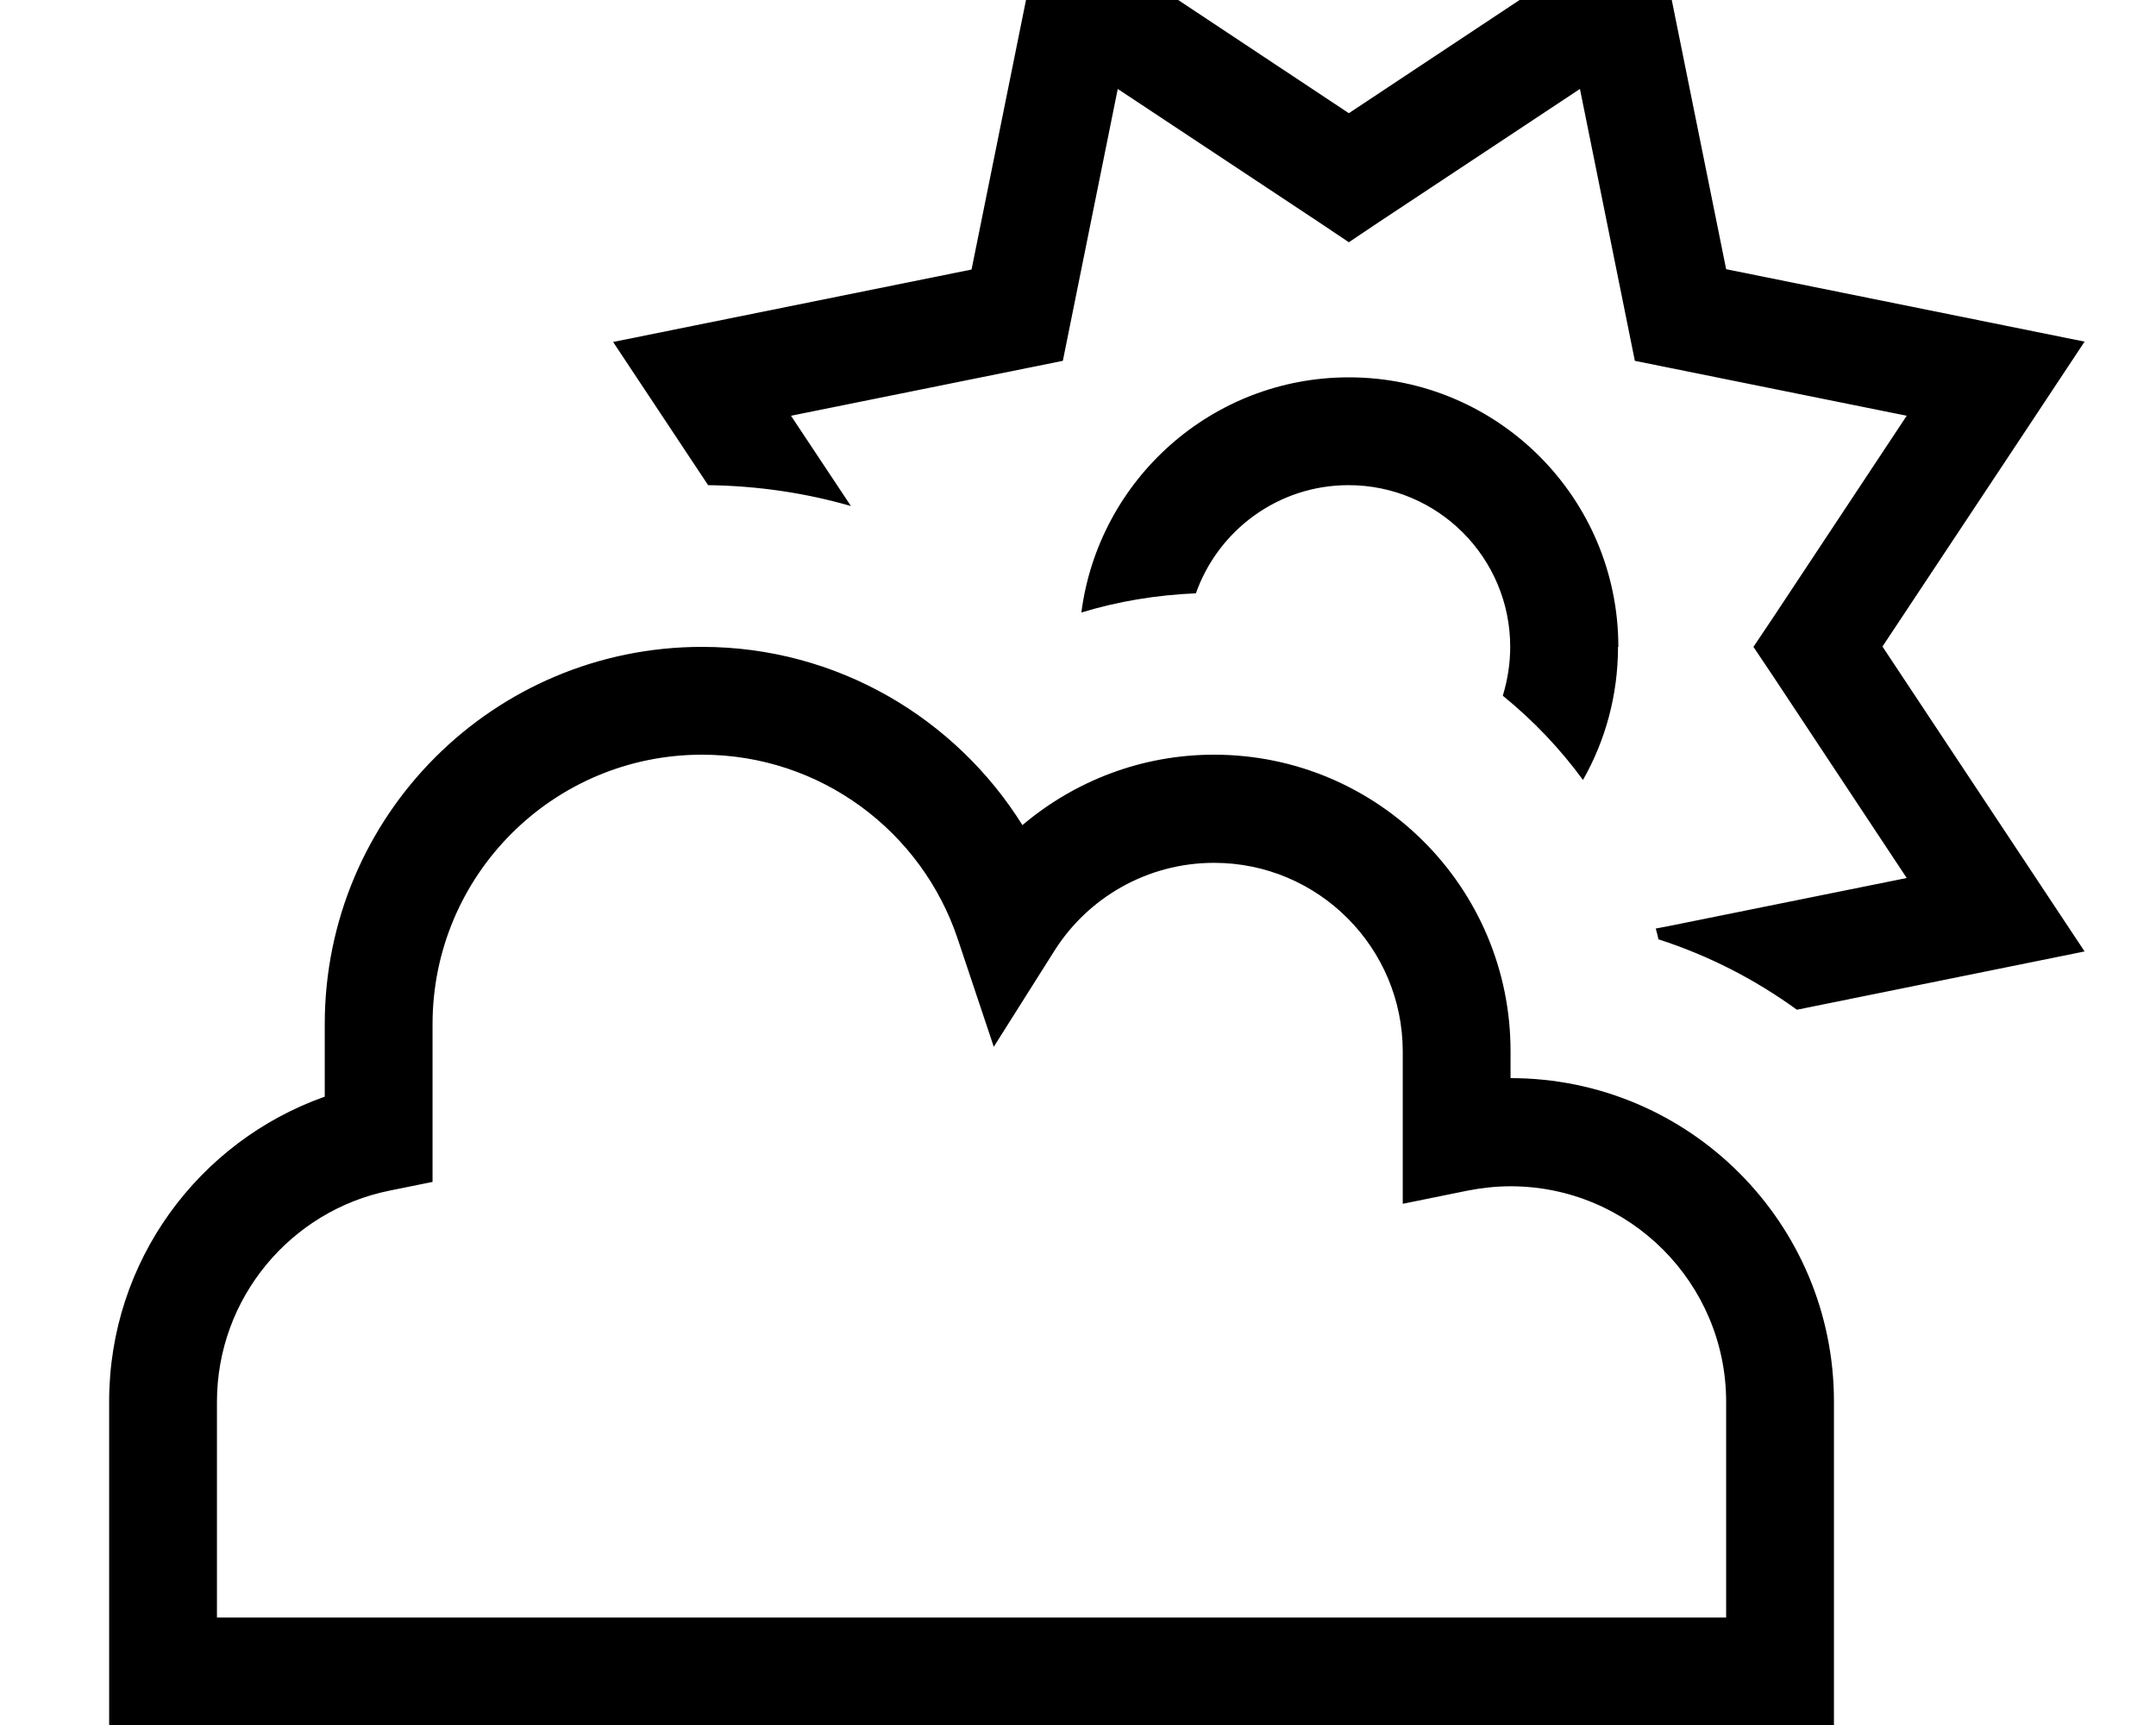 <svg xmlns="http://www.w3.org/2000/svg" viewBox="0 0 640 512"><!--! Font Awesome Pro 7.1.0 by @fontawesome - https://fontawesome.com License - https://fontawesome.com/license (Commercial License) Copyright 2025 Fonticons, Inc. --><path fill="currentColor" d="M490.9-26.4c-4.7 3.1-34.8 23.1-90.5 60-55.6-36.9-85.8-56.9-90.5-60-1.1 5.5-8.3 41-21.5 106.4-65.4 13.2-100.9 20.4-106.4 21.5 8.4 12.7 17.8 26.8 28.2 42.5 14.7 .2 28.9 2.3 42.4 6.2l-17.8-26.8 70.3-14.2 10.4-2.1 2.1-10.4 14.2-70.3 59.8 39.6 8.8 5.9 8.8-5.9 59.8-39.6 14.2 70.3 2.1 10.4 10.4 2.1 70.3 14.2-39.6 59.8-5.9 8.8 5.9 8.8 39.6 59.8-70.3 14.2-4.2 .8c.3 1.1 .6 2.1 .8 3.2 14.9 4.8 28.7 11.9 41.1 20.9 47.9-9.7 76.4-15.5 85.4-17.3-3.1-4.7-23.1-34.8-60-90.5 36.9-55.6 56.9-85.8 60-90.5-5.5-1.1-41-8.3-106.4-21.5-13.2-65.4-20.4-100.9-21.5-106.4zM480.4 192c0-44.2-35.8-80-80-80-40.7 0-74.3 30.4-79.4 69.8 10.8-3.3 22.2-5.2 34-5.7 6.6-18.7 24.4-32.1 45.3-32.1 26.5 0 48 21.5 48 48 0 5-.8 9.9-2.2 14.5 9 7.3 17 15.7 23.8 25 6.6-11.6 10.4-25.1 10.4-39.5zm-352 112c0-44.2 35.8-80 80-80 35.3 0 65.3 22.9 75.9 54.7l10.7 32 18-28.5c9.9-15.7 27.5-26.1 47.4-26.1 30.9 0 56 25.1 56 56l0 45.2 19.2-3.9c4.1-.8 8.4-1.3 12.8-1.3 35.3 0 64 28.7 64 64l0 64-448 0 0-64c0-30.9 22-56.8 51.2-62.7l12.8-2.6 0-46.7zm80-112c-61.9 0-112 50.1-112 112l0 21.5c-37.3 13.2-64 48.7-64 90.5l0 96 512 0 0-96c0-53-43-96-96-96l0-8c0-48.6-39.4-88-88-88-21.7 0-41.5 7.9-56.9 20.9-19.8-31.7-55-52.9-95.1-52.9z"/></svg>